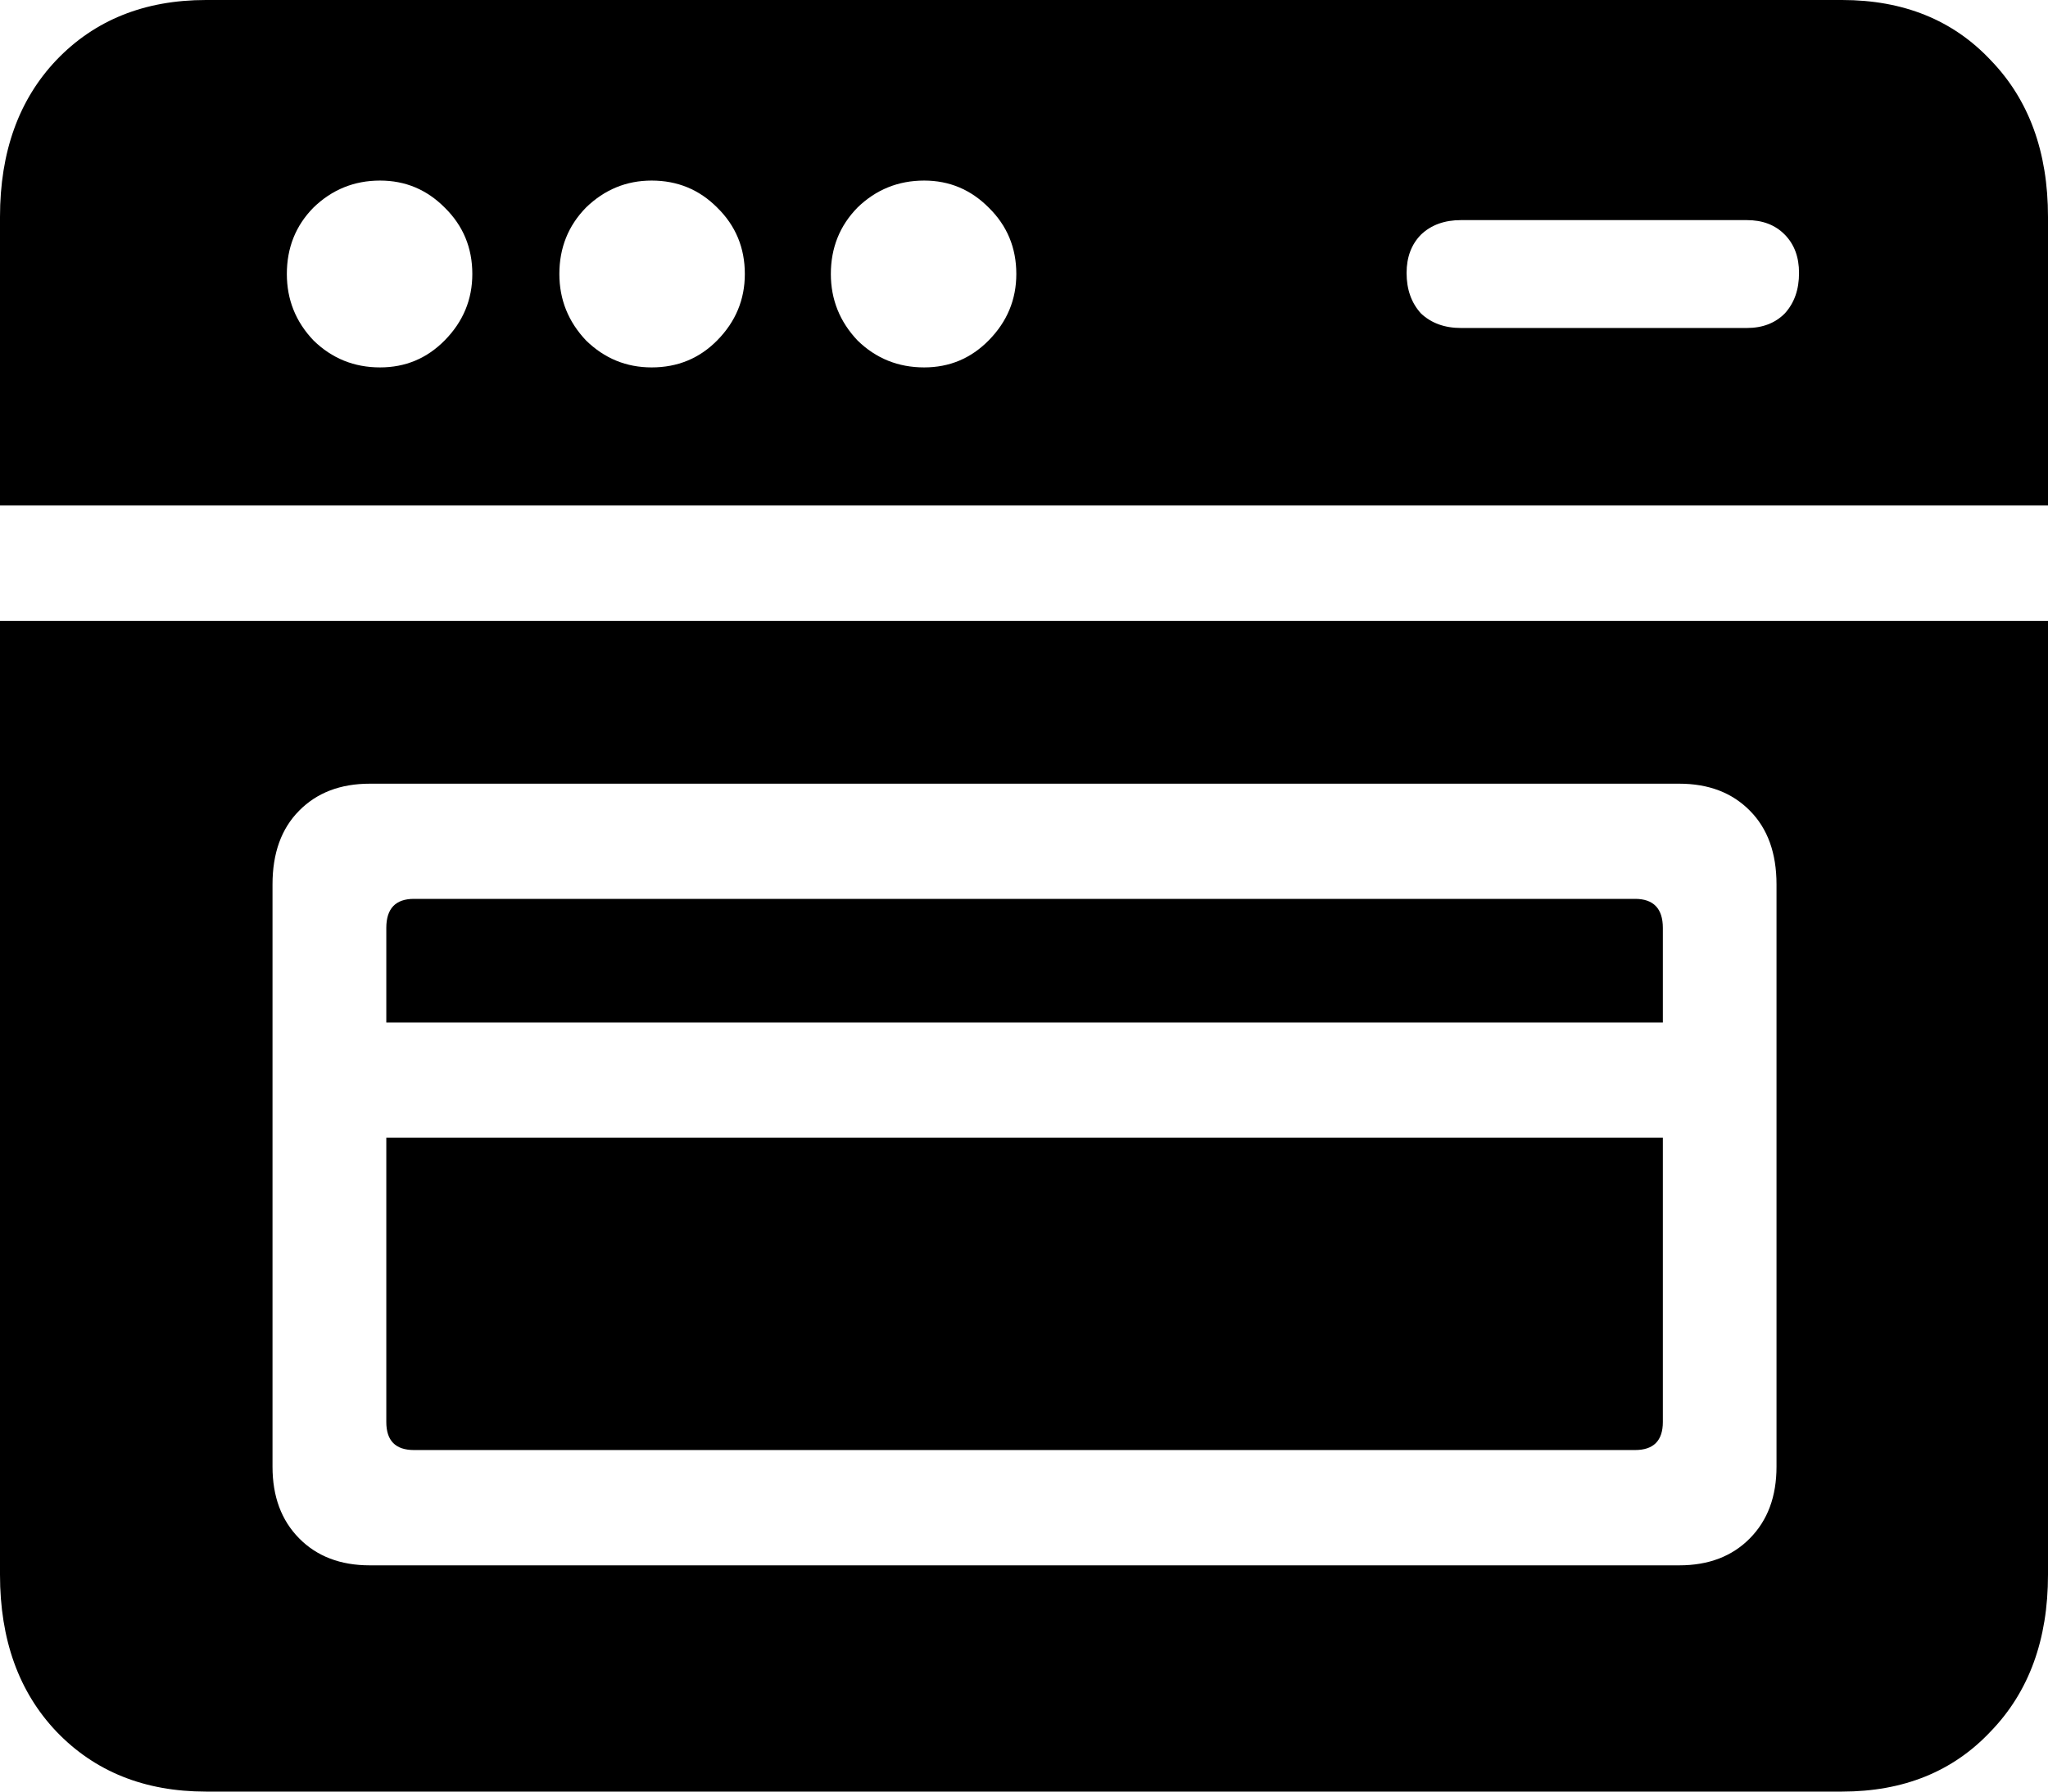 <svg color="rgb(0, 0, 0)" viewBox="0 0 16 14" fill="none">
	<path
		d="M0 3.95H16V1.695C16 1.187 15.851 0.779 15.552 0.47C15.258 0.157 14.871 0 14.391 0H1.609C1.129 0 0.739 0.157 0.44 0.47C0.147 0.779 0 1.187 0 1.695V3.95ZM2.969 2.871C2.767 2.871 2.593 2.801 2.449 2.66C2.31 2.514 2.241 2.341 2.241 2.141C2.241 1.936 2.31 1.763 2.449 1.622C2.593 1.482 2.767 1.411 2.969 1.411C3.167 1.411 3.335 1.482 3.474 1.622C3.618 1.763 3.69 1.936 3.69 2.141C3.69 2.341 3.618 2.514 3.474 2.66C3.335 2.801 3.167 2.871 2.969 2.871ZM5.091 2.871C4.893 2.871 4.722 2.801 4.578 2.66C4.44 2.514 4.37 2.341 4.37 2.141C4.37 1.936 4.44 1.763 4.578 1.622C4.722 1.482 4.893 1.411 5.091 1.411C5.293 1.411 5.464 1.482 5.603 1.622C5.747 1.763 5.819 1.936 5.819 2.141C5.819 2.341 5.747 2.514 5.603 2.66C5.464 2.801 5.293 2.871 5.091 2.871ZM7.22 2.871C7.017 2.871 6.843 2.801 6.699 2.66C6.561 2.514 6.491 2.341 6.491 2.141C6.491 1.936 6.561 1.763 6.699 1.622C6.843 1.482 7.017 1.411 7.22 1.411C7.417 1.411 7.585 1.482 7.724 1.622C7.868 1.763 7.94 1.936 7.94 2.141C7.94 2.341 7.868 2.514 7.724 2.66C7.585 2.801 7.417 2.871 7.22 2.871ZM11.414 2.563C11.286 2.563 11.182 2.525 11.102 2.45C11.027 2.368 10.989 2.263 10.989 2.133C10.989 2.009 11.027 1.909 11.102 1.833C11.182 1.757 11.286 1.72 11.414 1.72H13.647C13.77 1.72 13.868 1.757 13.943 1.833C14.018 1.909 14.055 2.009 14.055 2.133C14.055 2.263 14.018 2.368 13.943 2.45C13.868 2.525 13.77 2.563 13.647 2.563H11.414ZM1.609 14H14.391C14.871 14 15.258 13.843 15.552 13.53C15.851 13.221 16 12.813 16 12.305V4.851H0V12.305C0 12.813 0.147 13.221 0.44 13.53C0.739 13.843 1.129 14 1.609 14ZM2.889 12.232C2.66 12.232 2.476 12.162 2.337 12.021C2.198 11.88 2.129 11.694 2.129 11.461V6.911C2.129 6.667 2.198 6.475 2.337 6.335C2.476 6.194 2.66 6.124 2.889 6.124H13.119C13.348 6.124 13.532 6.194 13.671 6.335C13.81 6.475 13.879 6.667 13.879 6.911V11.461C13.879 11.694 13.81 11.88 13.671 12.021C13.532 12.162 13.348 12.232 13.119 12.232H2.889ZM3.018 7.99H12.991V7.251C12.991 7.1 12.918 7.024 12.774 7.024H3.234C3.09 7.024 3.018 7.1 3.018 7.251V7.99ZM3.234 11.331H12.774C12.918 11.331 12.991 11.258 12.991 11.112V8.89H3.018V11.112C3.018 11.258 3.09 11.331 3.234 11.331Z"
		fill="currentColor"
	/>
</svg>
